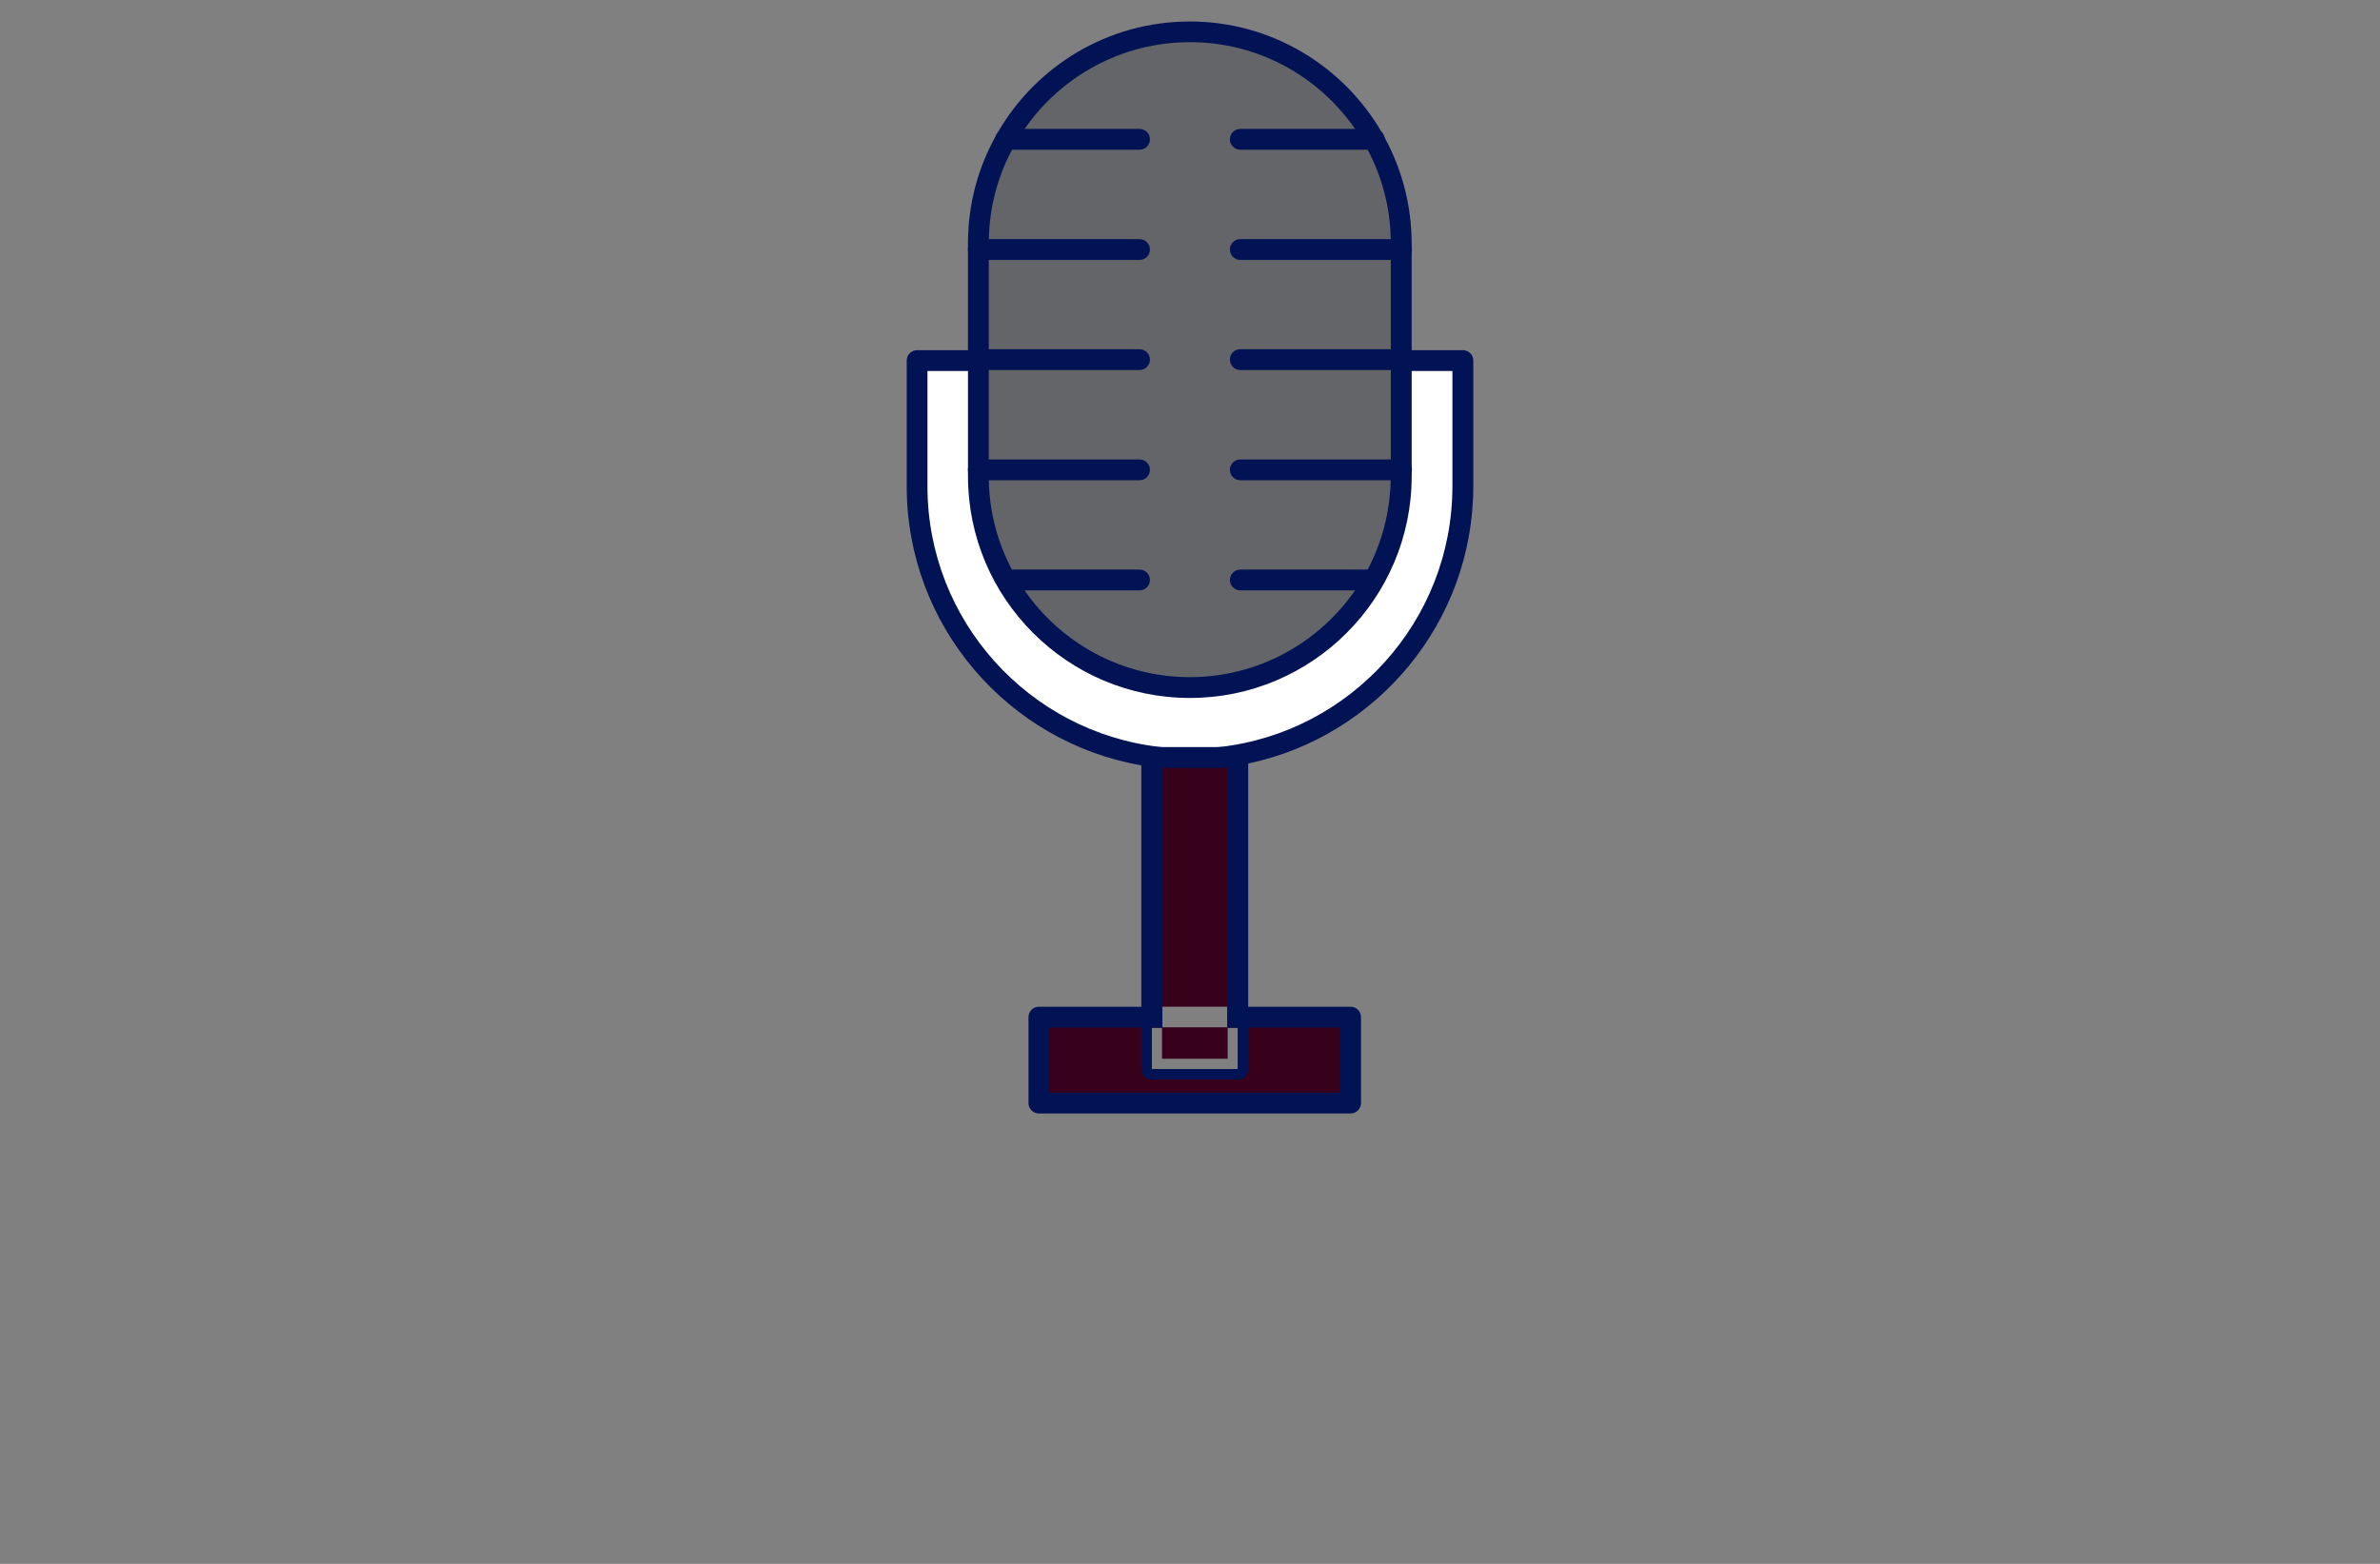 <?xml version="1.0" encoding="utf-8"?>
<!-- Generator: Adobe Illustrator 27.8.1, SVG Export Plug-In . SVG Version: 6.00 Build 0)  -->
<svg version="1.1" id="Layer_1" xmlns="http://www.w3.org/2000/svg" xmlns:xlink="http://www.w3.org/1999/xlink" x="0px" y="0px"
	 viewBox="0 0 350 230" style="enable-background:new 0 0 350 230;" xml:space="preserve">
<rect x="0" y="0" width="350" height="230" fill="#808080" stroke="none"/>
<style type="text/css">
	.st0{fill:#F5F5F5;stroke:#404040;stroke-width:2;stroke-miterlimit:10;}
	.st1{fill:#49BDC9;}
	.st2{fill:none;stroke:#404040;stroke-miterlimit:10;}
	.st3{fill:#F5F5F5;}
	.st4{fill:none;stroke:#FFFFFF;stroke-miterlimit:10;}
	.st5{fill:#2F2F3F;}
	.st6{fill:#02028C;}
	.st7{fill:#FFFFFF;}
	.st8{fill:#023C44;}
	.st9{fill:#022231;}
	.st10{fill:#53C2BB;}
	.st11{fill:#FF680D;}
	.st12{fill:#00EDFF;}
	.st13{fill:#213000;}
	.st14{fill:#FFB034;}
	.st15{fill:#00556A;}
	.st16{fill:#380C00;}
	.st17{fill:#00556A;stroke:#FFFFFF;stroke-width:0.5;stroke-miterlimit:10;}
	.st18{fill:#750000;}
	.st19{fill:#D40B00;}
	.st20{fill:#8E0073;}
	.st21{fill:#494949;}
	.st22{fill:#259AAB;}
	.st23{fill:#3DAEB7;}
	.st24{fill:#065652;}
	.st25{fill:#A8C6E9;}
	.st26{fill:#3F0101;}
	.st27{fill:#80C445;}
	.st28{fill:#F4D4AE;}
	.st29{fill:#E95454;}
	.st30{fill:#760689;}
	.st31{fill:#DEBFFF;}
	.st32{fill:url(#SVGID_1_);}
	.st33{fill:url(#SVGID_00000174591248072614694420000013368852208543462045_);}
	.st34{fill:url(#_x3C_Compound_Path_x3E__Music_Icon_00000157283385167585004290000011537538983202497948_);}
	.st35{opacity:0.3;fill:url(#_x3C_Compound_Path_x3E__Music_Shades_00000112601467992363519270000010484319990006448278_);}
	.st36{opacity:0.8;fill:#FFFFFF;}
	.st37{fill:#590068;}
	.st38{fill:#293767;}
	.st39{fill:#008294;}
	.st40{fill:url(#SVGID_00000027602452080367059220000001212747415500656575_);}
	.st41{fill:#F5F5F6;}
	.st42{fill:#021284;}
	.st43{fill:#751616;}
	.st44{fill:url(#SVGID_00000079459238059155330590000001167635226332576896_);}
	.st45{fill:#0000A2;}
	.st46{fill:#00833F;}
	.st47{fill:#6B1800;}
	.st48{fill:#54004C;}
	.st49{fill:#C10073;}
	.st50{fill:#7A0334;}
	.st51{fill:#002066;}
	.st52{fill:#5E5700;}
	.st53{fill:#350033;}
	.st54{fill:#FFB000;}
	.st55{fill:#490000;}
	.st56{fill:#875F74;}
	.st57{fill:#003035;}
	.st58{fill:#3659FF;}
	.st59{fill:#9B8F00;}
	.st60{fill:#4C1200;}
	.st61{fill:#016A72;}
	.st62{fill:#FF0000;}
	.st63{fill:#005C68;}
	.st64{fill:#4A0075;}
	.st65{fill:url(#SVGID_00000178187428897813416610000006243473141079974065_);}
	.st66{fill:#020242;}
	.st67{fill:#228DC9;}
	.st68{fill:#551700;}
	.st69{fill:#00C2E0;}
	.st70{fill:#012F4C;}
	.st71{fill:#300018;}
	.st72{fill-rule:evenodd;clip-rule:evenodd;fill:#6D3C5B;}
	.st73{fill-rule:evenodd;clip-rule:evenodd;fill:#020242;}
	.st74{fill:#9B001E;}
	.st75{fill:#00E1FF;}
	.st76{fill:#680040;}
	.st77{fill:#8E8700;}
	.st78{fill:#220247;}
	.st79{fill:#0086FF;}
	.st80{fill:#7C4F00;}
	.st81{fill:#520000;}
	.st82{fill:#04A8CB;}
	.st83{fill:#18618B;}
	.st84{fill:#958C00;}
	.st85{fill:#B0261C;}
	.st86{fill:#013147;}
	.st87{fill:#CD11A1;}
	.st88{fill:#296262;}
	.st89{fill:#5C5E00;}
	.st90{fill:#55B1C8;}
	.st91{fill:#918C34;}
	.st92{fill:#F94351;}
	.st93{fill:#9B001A;}
	.st94{fill:#000066;}
	.st95{fill:#636568;}
	.st96{fill:#002544;}
	.st97{fill:#723300;}
	.st98{fill:url(#SVGID_00000115499501803301213880000011766505885880060826_);}
	.st99{fill:#F393BD;}
	.st100{fill:url(#SVGID_00000176037221922836083340000004112336150432108201_);}
	.st101{fill:#011354;}
	.st102{fill:#38011B;}
	.st103{fill-rule:evenodd;clip-rule:evenodd;fill:#2365A6;}
	.st104{fill:#351B01;}
	.st105{fill-rule:evenodd;clip-rule:evenodd;fill:#351B01;}
	.st106{fill:#02484C;}
	.st107{fill:none;stroke:#02484C;stroke-width:4;stroke-miterlimit:10;}
</style>
<g id="Logo15">
	<g>
		<g>
			<path class="st7" d="M215.13,53.03v18.49c0,22.16-17.97,40.13-40.13,40.13l0,0c-22.16,0-40.13-17.97-40.13-40.13V53.03H215.13z"
				/>
			<path class="st101" d="M215.14,51.5h-80.27c-0.84,0-1.53,0.68-1.53,1.53v18.49c0,20.53,14.93,37.65,34.51,41.04
				c0.5,0.1,1,0.17,1.53,0.23c0.5,0.09,1.02,0.15,1.53,0.19c1.34,0.13,2.71,0.2,4.09,0.2c1.56,0,3.09-0.09,4.6-0.26
				c0.83-0.09,1.63-0.19,2.43-0.35c0.51-0.07,1.02-0.16,1.53-0.28c18.87-3.96,33.1-20.74,33.1-40.78V53.03
				C216.67,52.18,215.98,51.5,215.14,51.5z M213.59,71.52c0,19.81-14.99,36.17-34.19,38.34c-1.44,0.17-2.91,0.26-4.4,0.26
				c-1.49,0-2.96-0.09-4.4-0.26c-19.22-2.17-34.21-18.54-34.21-38.34V54.56h77.2V71.52z"/>
		</g>
		<g>
			<g>
				<path class="st95" d="M206.06,70.02c0,17.17-13.92,31.09-31.09,31.09l0,0c-17.17,0-31.09-13.92-31.09-31.09V35.78
					c0-17.17,13.92-31.1,31.09-31.1l0,0c17.17,0,31.09,13.92,31.09,31.1V70.02z"/>
				<path class="st101" d="M203.6,20.19c0-0.01-0.01-0.03-0.01-0.04c-0.13-0.25-0.28-0.5-0.41-0.73c0-0.01,0-0.01-0.01-0.01
					c-5.65-9.71-16.18-16.25-28.19-16.25c-12.1,0-22.69,6.61-28.31,16.43c-0.07,0.12-0.15,0.23-0.2,0.36
					c-2.64,4.69-4.12,10.09-4.12,15.84v34.24c0,17.99,14.64,32.62,32.64,32.62c17.99,0,32.61-14.64,32.61-32.62V35.78
					C207.58,30.13,206.14,24.82,203.6,20.19z M204.52,70.02c0,0.2,0,0.41-0.01,0.61c-0.09,4.73-1.31,9.2-3.38,13.14
					c-0.57,1.06-1.18,2.08-1.86,3.06c-5.33,7.7-14.23,12.76-24.29,12.76c-10.06,0-18.98-5.05-24.31-12.76
					c-0.68-0.98-1.31-2-1.86-3.06c-2.08-3.93-3.31-8.4-3.39-13.14c-0.01-0.2-0.01-0.41-0.01-0.61V35.78c0-0.2,0-0.41,0.01-0.61
					c0.09-4.75,1.31-9.22,3.41-13.15c0.54-1.06,1.16-2.08,1.85-3.06c5.33-7.7,14.24-12.76,24.31-12.76
					c10.06,0,18.95,5.05,24.29,12.76c0.67,0.98,1.3,2,1.85,3.06c2.08,3.93,3.31,8.4,3.39,13.15c0.01,0.2,0.01,0.41,0.01,0.61V70.02z
					"/>
			</g>
		</g>
		<g>
			<g>
				<g>
					<path class="st101" d="M167.58,22.02h-19.69c-0.84,0-1.53-0.68-1.53-1.53c0-0.84,0.68-1.53,1.53-1.53h19.69
						c0.84,0,1.53,0.68,1.53,1.53C169.11,21.34,168.43,22.02,167.58,22.02z"/>
				</g>
				<g>
					<path class="st101" d="M167.58,38.23h-23.71c-0.84,0-1.53-0.68-1.53-1.53s0.68-1.53,1.53-1.53h23.71
						c0.84,0,1.53,0.68,1.53,1.53S168.43,38.23,167.58,38.23z"/>
				</g>
				<g>
					<path class="st101" d="M167.58,54.42h-23.71c-0.84,0-1.53-0.68-1.53-1.53s0.68-1.53,1.53-1.53h23.71
						c0.84,0,1.53,0.68,1.53,1.53S168.43,54.42,167.58,54.42z"/>
				</g>
				<g>
					<path class="st101" d="M167.58,70.63h-23.71c-0.84,0-1.53-0.68-1.53-1.53c0-0.84,0.68-1.53,1.53-1.53h23.71
						c0.84,0,1.53,0.68,1.53,1.53C169.11,69.94,168.43,70.63,167.58,70.63z"/>
				</g>
				<g>
					<path class="st101" d="M167.58,86.83h-19.49c-0.84,0-1.53-0.68-1.53-1.53s0.68-1.53,1.53-1.53h19.49
						c0.84,0,1.53,0.68,1.53,1.53S168.43,86.83,167.58,86.83z"/>
				</g>
			</g>
			<g>
				<g>
					<path class="st101" d="M202.1,22.02h-19.7c-0.84,0-1.53-0.68-1.53-1.53c0-0.84,0.68-1.53,1.53-1.53h19.7
						c0.84,0,1.53,0.68,1.53,1.53C203.63,21.34,202.94,22.02,202.1,22.02z"/>
				</g>
				<g>
					<path class="st101" d="M206.12,38.23H182.4c-0.84,0-1.53-0.68-1.53-1.53s0.68-1.53,1.53-1.53h23.71c0.84,0,1.53,0.68,1.53,1.53
						S206.96,38.23,206.12,38.23z"/>
				</g>
				<g>
					<path class="st101" d="M206.12,54.42H182.4c-0.84,0-1.53-0.68-1.53-1.53s0.68-1.53,1.53-1.53h23.71c0.84,0,1.53,0.68,1.53,1.53
						S206.96,54.42,206.12,54.42z"/>
				</g>
				<g>
					<path class="st101" d="M206.12,70.63H182.4c-0.84,0-1.53-0.68-1.53-1.53c0-0.84,0.68-1.53,1.53-1.53h23.71
						c0.84,0,1.53,0.68,1.53,1.53C207.64,69.94,206.96,70.63,206.12,70.63z"/>
				</g>
				<g>
					<path class="st101" d="M201.9,86.83H182.4c-0.84,0-1.53-0.68-1.53-1.53s0.68-1.53,1.53-1.53h19.49c0.84,0,1.53,0.68,1.53,1.53
						S202.74,86.83,201.9,86.83z"/>
				</g>
			</g>
		</g>
		<g>
			<g>
				<rect x="170.91" y="151.12" class="st102" width="9.6" height="4.57"/>
				<polygon class="st102" points="198.62,149.59 198.62,162.23 152.78,162.23 152.78,149.59 170.91,149.59 170.91,151.12 
					169.38,151.12 169.38,157.22 182.03,157.22 182.03,151.12 180.51,151.12 180.51,149.59 				"/>
			</g>
		</g>
		<path class="st102" d="M170.91,151.12v4.57h9.6v-4.57H170.91z M169.38,111.39v39.73h1.53v-3.06h9.6v3.06h1.53v-39.73H169.38z
			 M170.91,155.7h9.6v-4.57h-9.6V155.7z"/>
		<path class="st101" d="M183.43,110.77c-0.25-0.54-0.77-0.9-1.4-0.9h-12.66c-0.71,0-1.31,0.48-1.47,1.15
			c-0.04,0.12-0.06,0.25-0.06,0.38v45.83c0,0.84,0.68,1.53,1.53,1.53h12.66c0.84,0,1.53-0.68,1.53-1.53v-45.83
			C183.56,111.18,183.52,110.96,183.43,110.77z M182.03,157.22h-12.66v-6.1h1.53v-38.2h9.6v38.2h1.53V157.22z"/>
		<path class="st101" d="M198.62,148.06h-18.12v3.06h16.59v9.58h-42.77v-9.58h16.59v-3.06h-18.12c-0.86,0-1.54,0.68-1.54,1.53v12.64
			c0,0.84,0.68,1.53,1.54,1.53h45.83c0.84,0,1.53-0.68,1.53-1.53v-12.64C200.15,148.75,199.47,148.06,198.62,148.06z"/>
	</g>
</g>
</svg>
